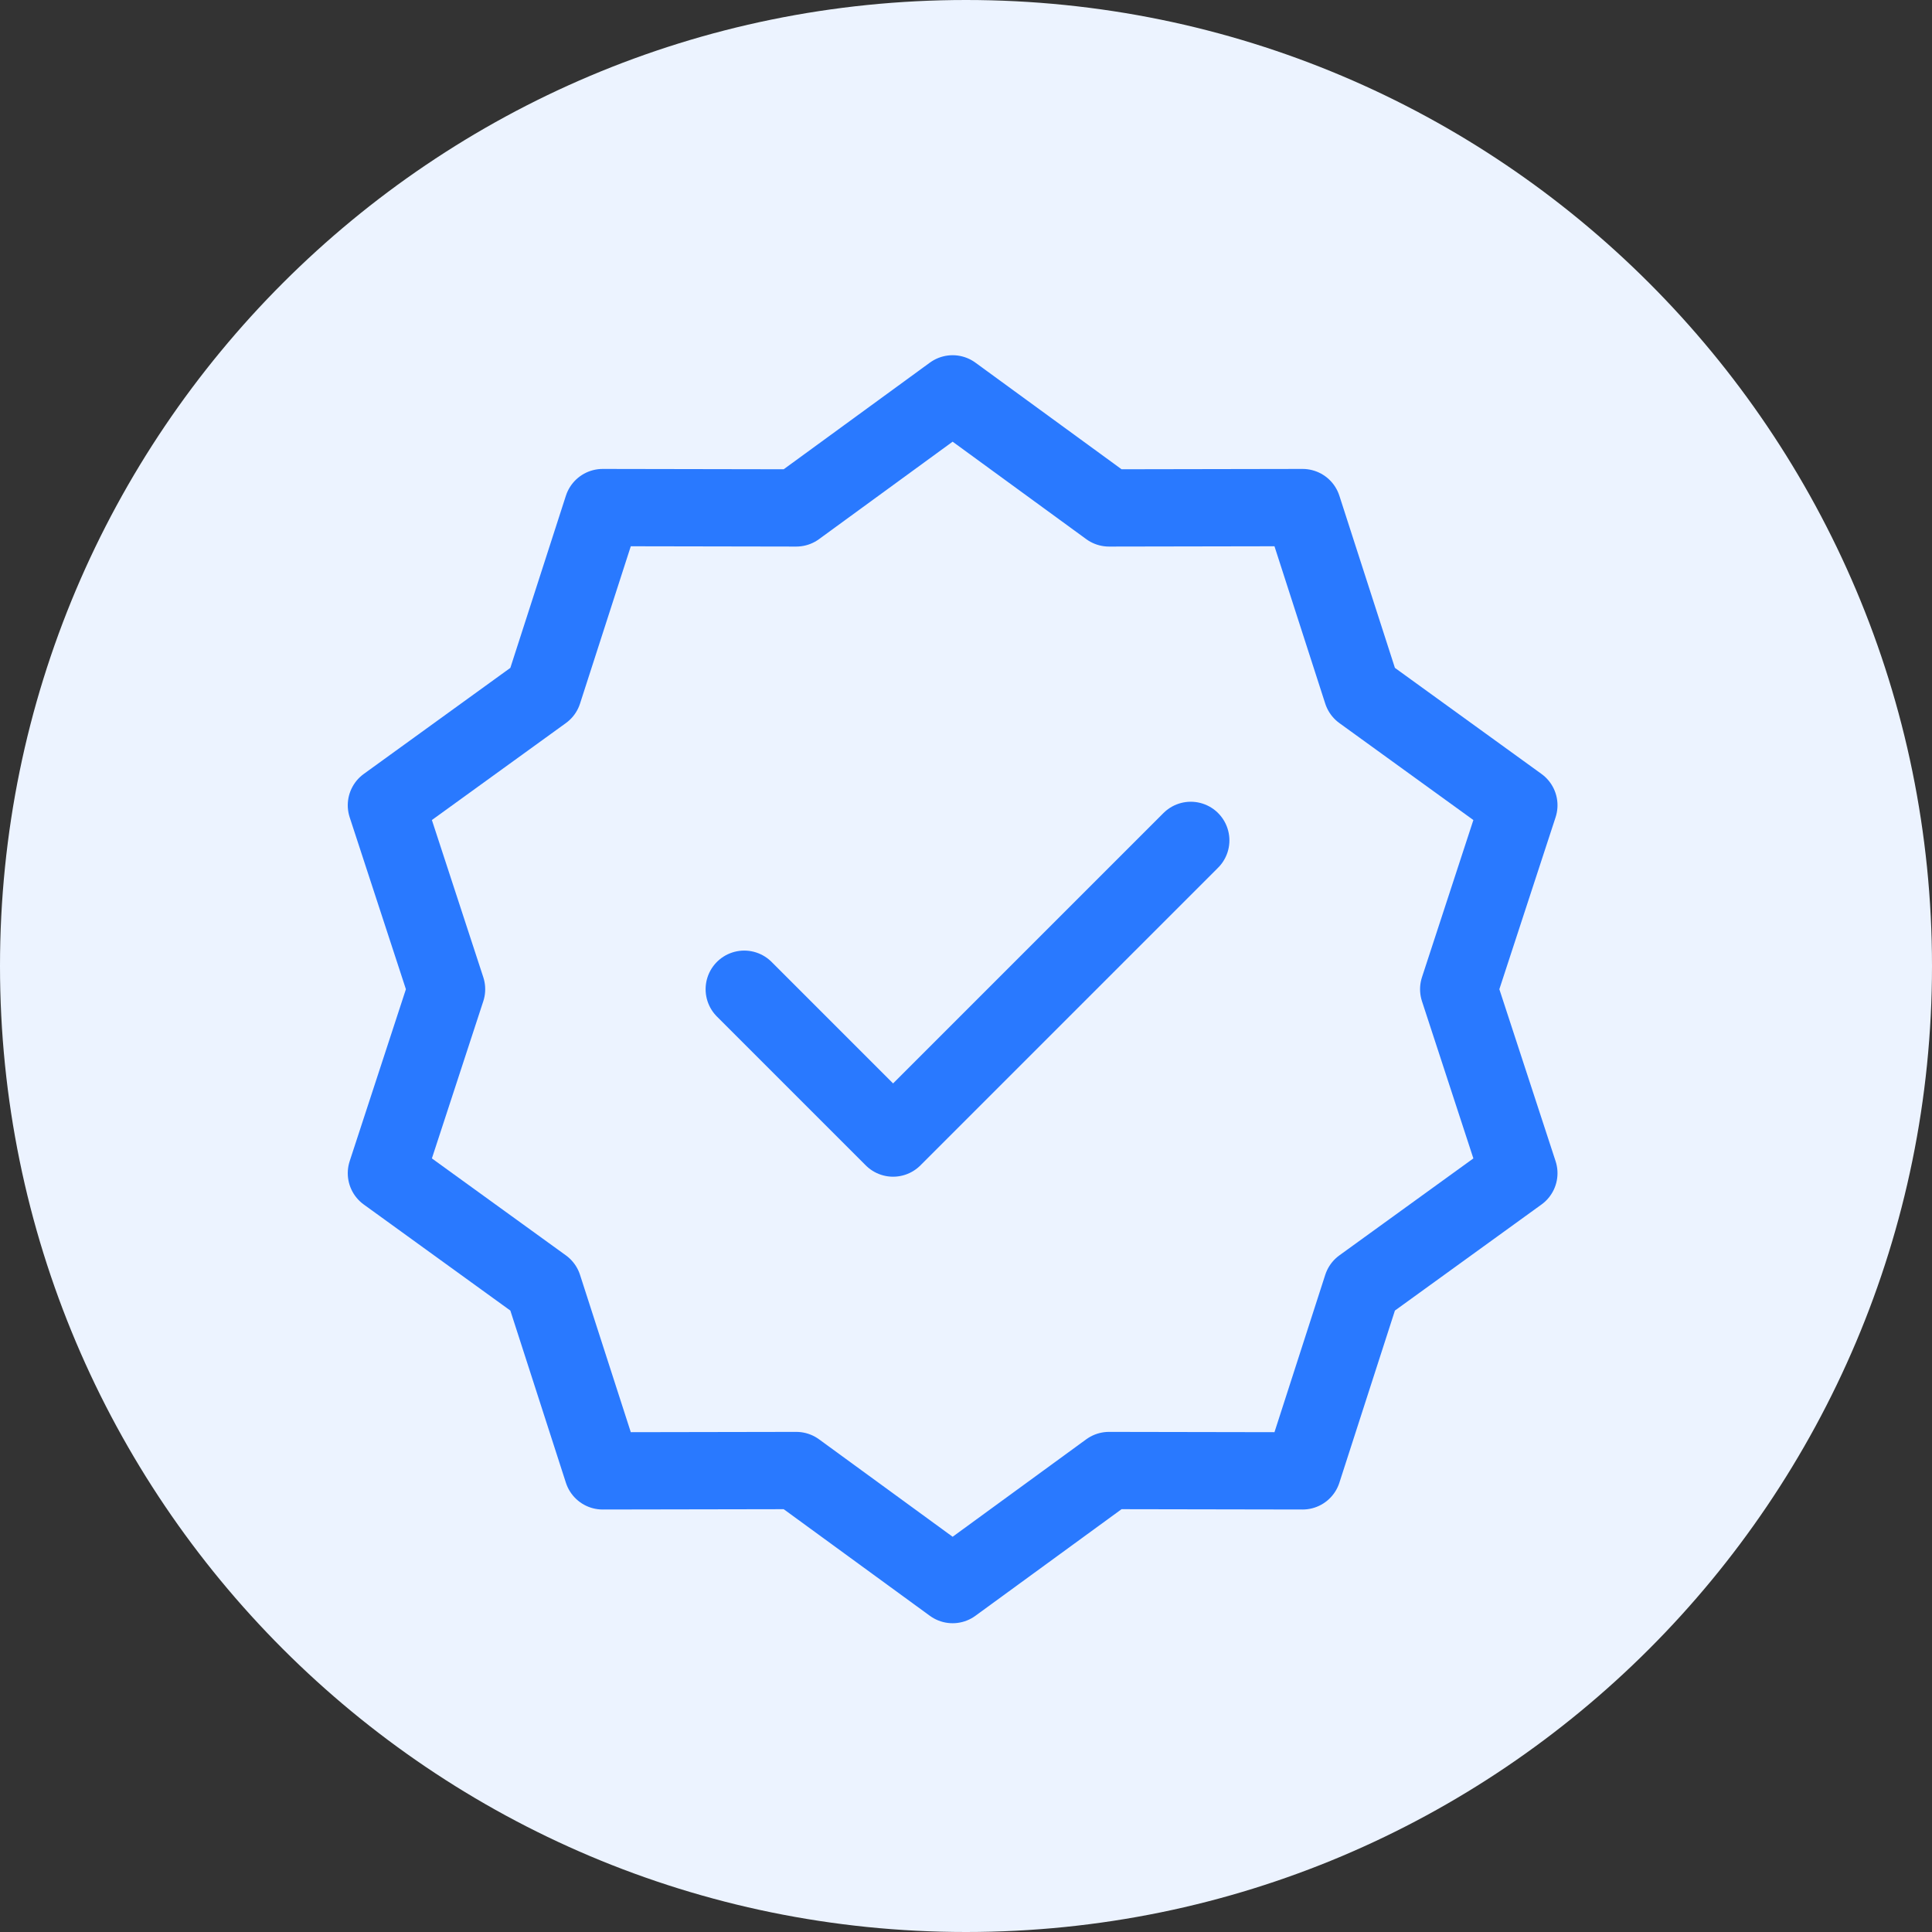 <svg width="50" height="50" viewBox="0 0 50 50" fill="none" xmlns="http://www.w3.org/2000/svg">
<rect x="0" y="0" width="50" height="50" fill="#333333" stroke="none"/>
<path d="M0 25C0 11.193 11.193 0 25 0C38.807 0 50 11.193 50 25C50 38.807 38.807 50 25 50C11.193 50 0 38.807 0 25Z" fill="#ECF3FF"/>
<path d="M25.846 9L29.893 11.952L34.903 11.943L36.441 16.71L40.5 19.647L38.943 24.408L40.5 29.169L36.441 32.106L34.903 36.873L29.893 36.864L25.846 39.816L21.799 36.864L16.789 36.873L15.251 32.106L11.192 29.169L12.749 24.408L11.192 19.647L15.251 16.71L16.789 11.943L21.799 11.952L25.846 9Z" fill="#ECF3FF" stroke="#ECF3FF" stroke-width="2" stroke-linecap="round" stroke-linejoin="round"/>
<path d="M24.654 10.193L28.701 13.145L33.711 13.136L35.249 17.903L39.308 20.84L37.751 25.601L39.308 30.362L35.249 33.299L33.711 38.066L28.701 38.057L24.654 41.009L20.607 38.057L15.597 38.066L14.059 33.299L10 30.362L11.557 25.601L10 20.84L14.059 17.903L15.597 13.136L20.607 13.145L24.654 10.193Z" stroke="#2979FF" stroke-width="2" stroke-linecap="round" stroke-linejoin="round"/>
<path d="M19.261 25.601L23.113 29.453L30.817 21.749" stroke="#2979FF" stroke-width="2" stroke-linecap="round" stroke-linejoin="round"/>
</svg>
